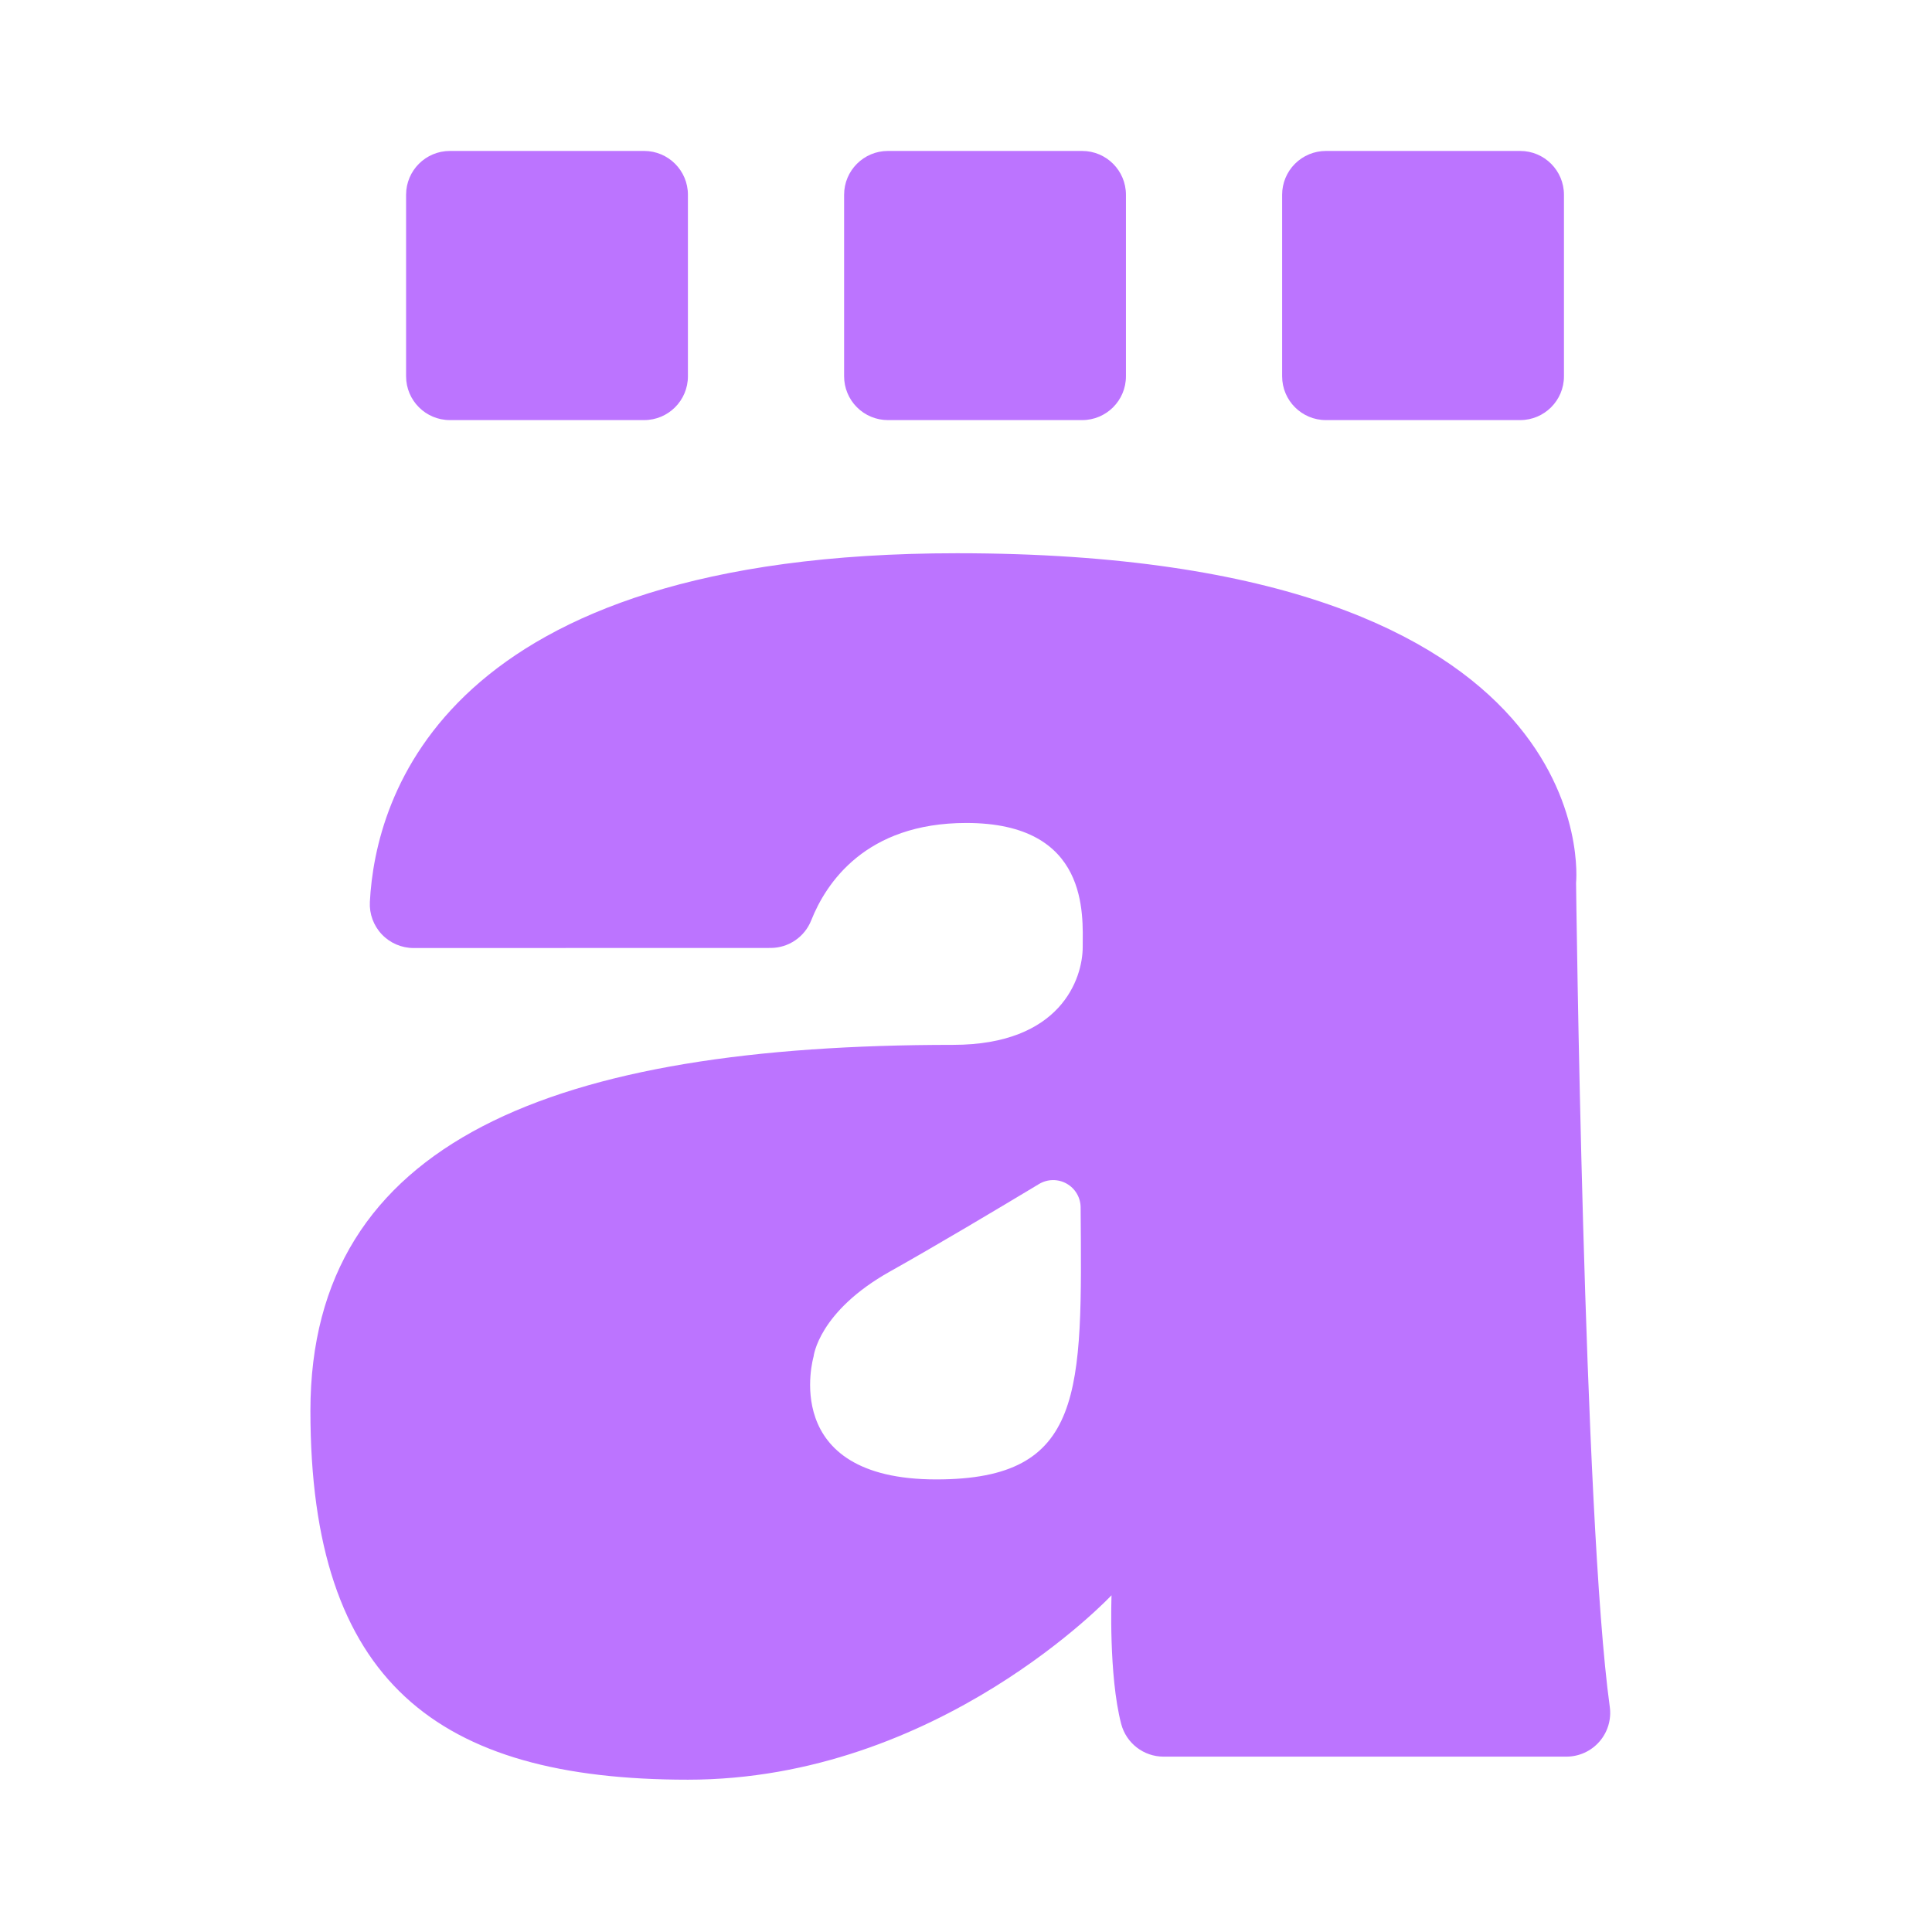 <?xml version="1.0" encoding="UTF-8" standalone="no"?>
<!DOCTYPE svg PUBLIC "-//W3C//DTD SVG 1.1//EN" "http://www.w3.org/Graphics/SVG/1.1/DTD/svg11.dtd">
<svg width="100%" height="100%" viewBox="0 0 512 512" version="1.1" xmlns="http://www.w3.org/2000/svg" xmlns:xlink="http://www.w3.org/1999/xlink" xml:space="preserve" xmlns:serif="http://www.serif.com/" style="fill-rule:evenodd;clip-rule:evenodd;stroke-linejoin:round;stroke-miterlimit:2;">
    <g transform="matrix(1.08,1.08,-1.08,1.08,258.892,-437.779)">
        <path d="M384.509,237.489C384.509,237.489 463.297,314.419 489.715,334.427C491.474,335.749 492.574,337.77 492.728,339.966C492.883,342.161 492.078,344.316 490.522,345.872C477.723,358.672 450.425,385.97 441.098,395.297C438.658,397.737 434.881,398.227 431.9,396.491C424.336,392.057 414.915,381.882 414.915,381.882C414.915,381.882 416.329,425.723 385.569,456.482C354.81,487.242 327.232,490.777 293.998,457.543C260.764,424.309 279.149,382.589 327.94,333.798C341.163,320.575 335.718,309.756 331.829,305.867C327.94,301.978 317.474,289.816 302.342,304.948C289.956,317.334 292.534,329.583 295.257,335.902C296.501,338.759 295.87,342.087 293.667,344.29C284.209,353.77 260.417,377.562 249.877,388.102C248.403,389.576 246.389,390.38 244.305,390.325C242.222,390.271 240.252,389.363 238.857,387.815C226.741,374.375 205.005,336.099 268.118,272.986C348.304,192.8 384.509,237.489 384.509,237.489ZM379.205,389.165C397.472,370.898 386.365,360.576 363.545,338.095C362.329,336.887 360.558,336.425 358.907,336.886C357.256,337.346 355.979,338.658 355.564,340.321C353.564,348.37 350.449,360.691 348.022,369.295C344.132,383.084 349.082,389.165 349.082,389.165C349.082,389.165 359.76,408.611 379.205,389.165ZM180.366,262.025C183.333,259.058 188.145,259.058 191.112,262.025C197.253,268.166 207.247,278.16 213.388,284.301C216.355,287.268 216.355,292.08 213.388,295.047C206.898,301.537 196.046,312.389 189.556,318.879C186.589,321.846 181.777,321.846 178.81,318.879C172.669,312.738 162.675,302.744 156.534,296.603C153.567,293.636 153.567,288.824 156.534,285.857C163.024,279.367 173.876,268.515 180.366,262.025ZM234.107,208.285C237.074,205.318 241.886,205.318 244.853,208.285C250.994,214.426 260.988,224.42 267.129,230.561C270.096,233.528 270.096,238.34 267.129,241.307C260.639,247.797 249.787,258.649 243.297,265.139C241.872,266.564 239.939,267.364 237.924,267.364C235.909,267.364 233.976,266.564 232.551,265.139C226.41,258.997 216.416,249.004 210.275,242.862C207.308,239.895 207.308,235.083 210.275,232.116C216.765,225.626 227.617,214.775 234.107,208.285ZM287.847,154.544C290.814,151.577 295.626,151.577 298.593,154.544C304.734,160.685 314.728,170.679 320.869,176.82C323.836,179.787 323.836,184.599 320.869,187.566C314.379,194.056 303.528,204.908 297.038,211.398C294.071,214.365 289.259,214.365 286.292,211.398C280.15,205.257 270.157,195.263 264.015,189.122C262.59,187.697 261.79,185.764 261.79,183.749C261.79,181.734 262.59,179.801 264.015,178.376C270.505,171.886 281.357,161.034 287.847,154.544Z" style="fill:rgb(188,116,255);"/>
    </g>
</svg>

